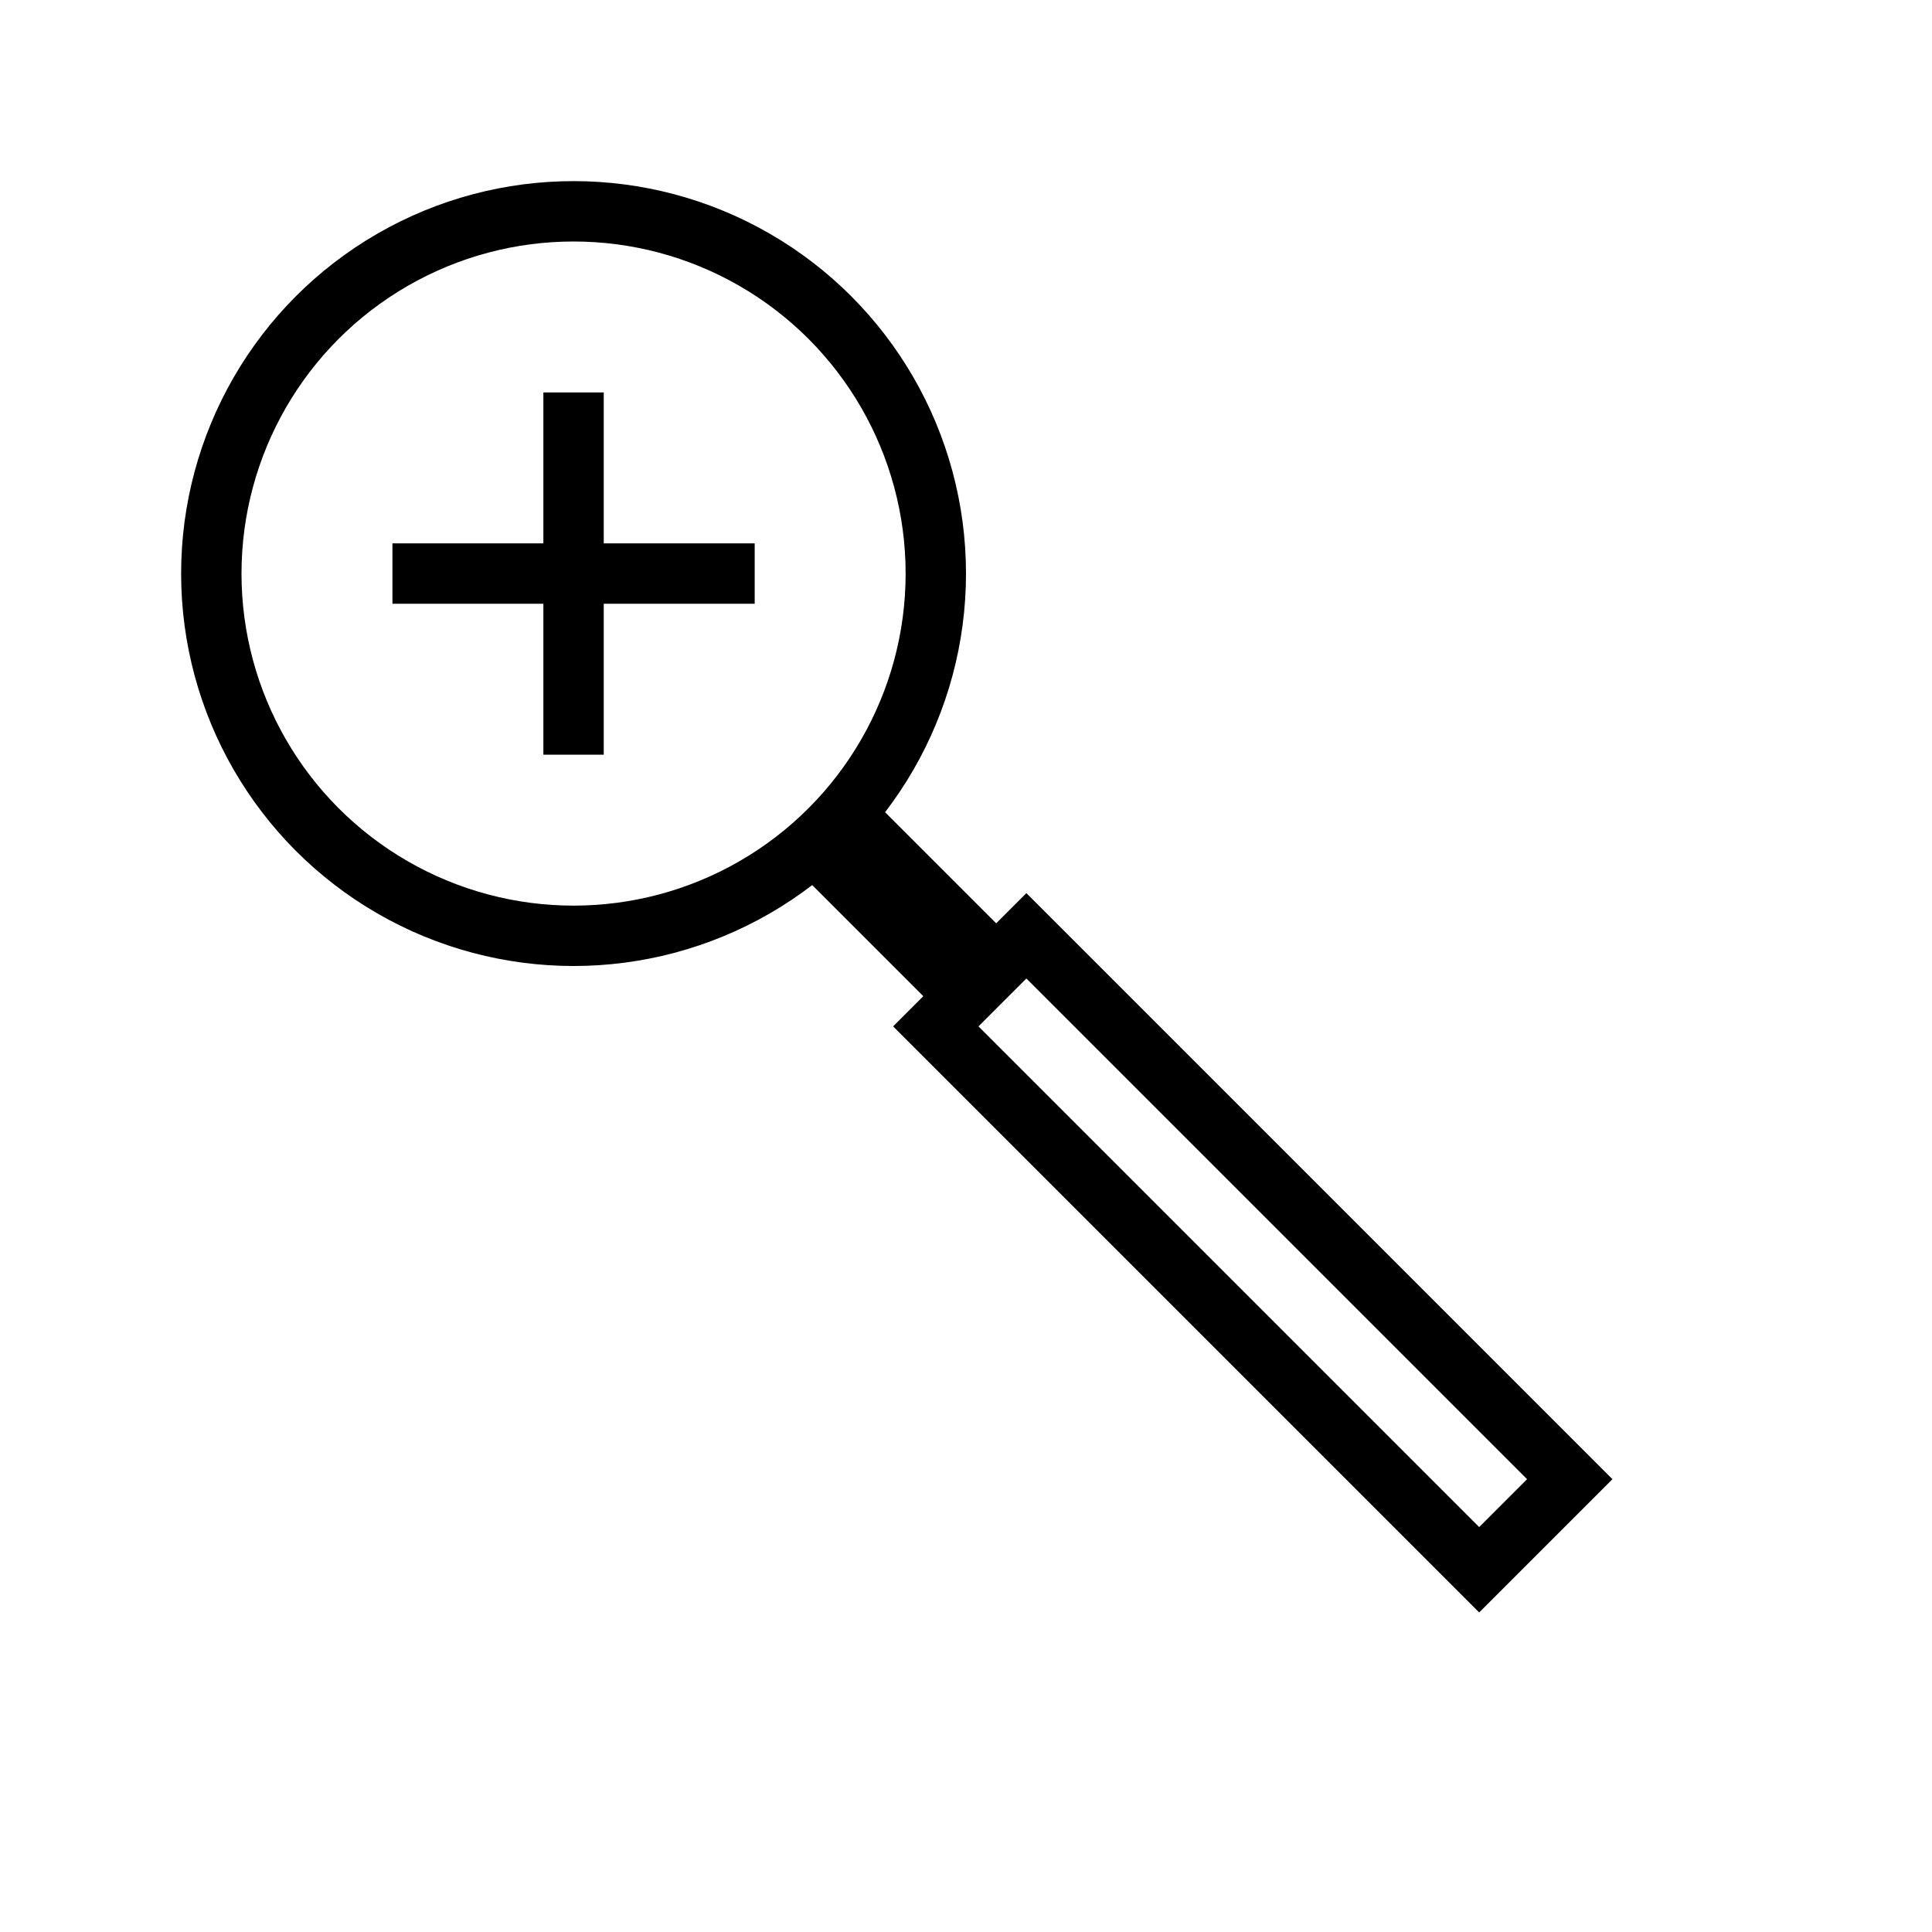 <?xml version="1.0" encoding="UTF-8" standalone="no"?>
<svg xmlns="http://www.w3.org/2000/svg"
     xmlns:inkscape="http://www.inkscape.org/namespaces/inkscape"
     width="32" height="32"
     inkscape:hotspot_x="8"
     inkscape:hotspot_y="8"
     style="fill:gray;stroke:black">

  <style>@import '../cursors.css';</style>

  <defs>
    <!-- Shadow -->
    <filter id="shadow" x="-0.5" y="-0.5" width="2" height="2">
      <feOffset result="offOut" in="SourceAlpha" dx="1" dy="1" />
      <feGaussianBlur result="blurOut" stdDeviation="1" />
      <feBlend in="SourceGraphic" in2="blurOut" mode="normal" />
    </filter>
  </defs>

  <g id="cursor" style="filter:url(#shadow)">

    <g style="fill:white;stroke:white;stroke-width:3px">
      <circle cx="8.5" cy="8.5" r="6"/>
      <path d="m 12.5,13 2.5,2.5 0.5,-0.5 -2.5,-2.5 z"/>
      <path d="m 14.5,16 9,9 1.5,-1.5 -9,-9 z"/>
    </g>

    <g style="fill:white;stroke:black;stroke-width:1px">
      <circle cx="8.5" cy="8.5" r="6"/>
      <path d="m 12.5,13 2.5,2.5 0.5,-0.5 -2.5,-2.5 z"/>
      <path d="m 14.5,16 9,9 1.5,-1.5 -9,-9 z"/>
    </g>

    <!-- Cross (centered on hotspot) -->
    <path d="m 6,8.5 h 5 m -2.5,-2.5 v 5" style="fill:none;stroke:white;stroke-width:3px;stroke-linecap:square"/>
    <path d="m 6,8.5 h 5 m -2.5,-2.5 v 5" style="fill:none;stroke:black;stroke-width:1px;stroke-linecap:square"/>

  </g>
</svg>
